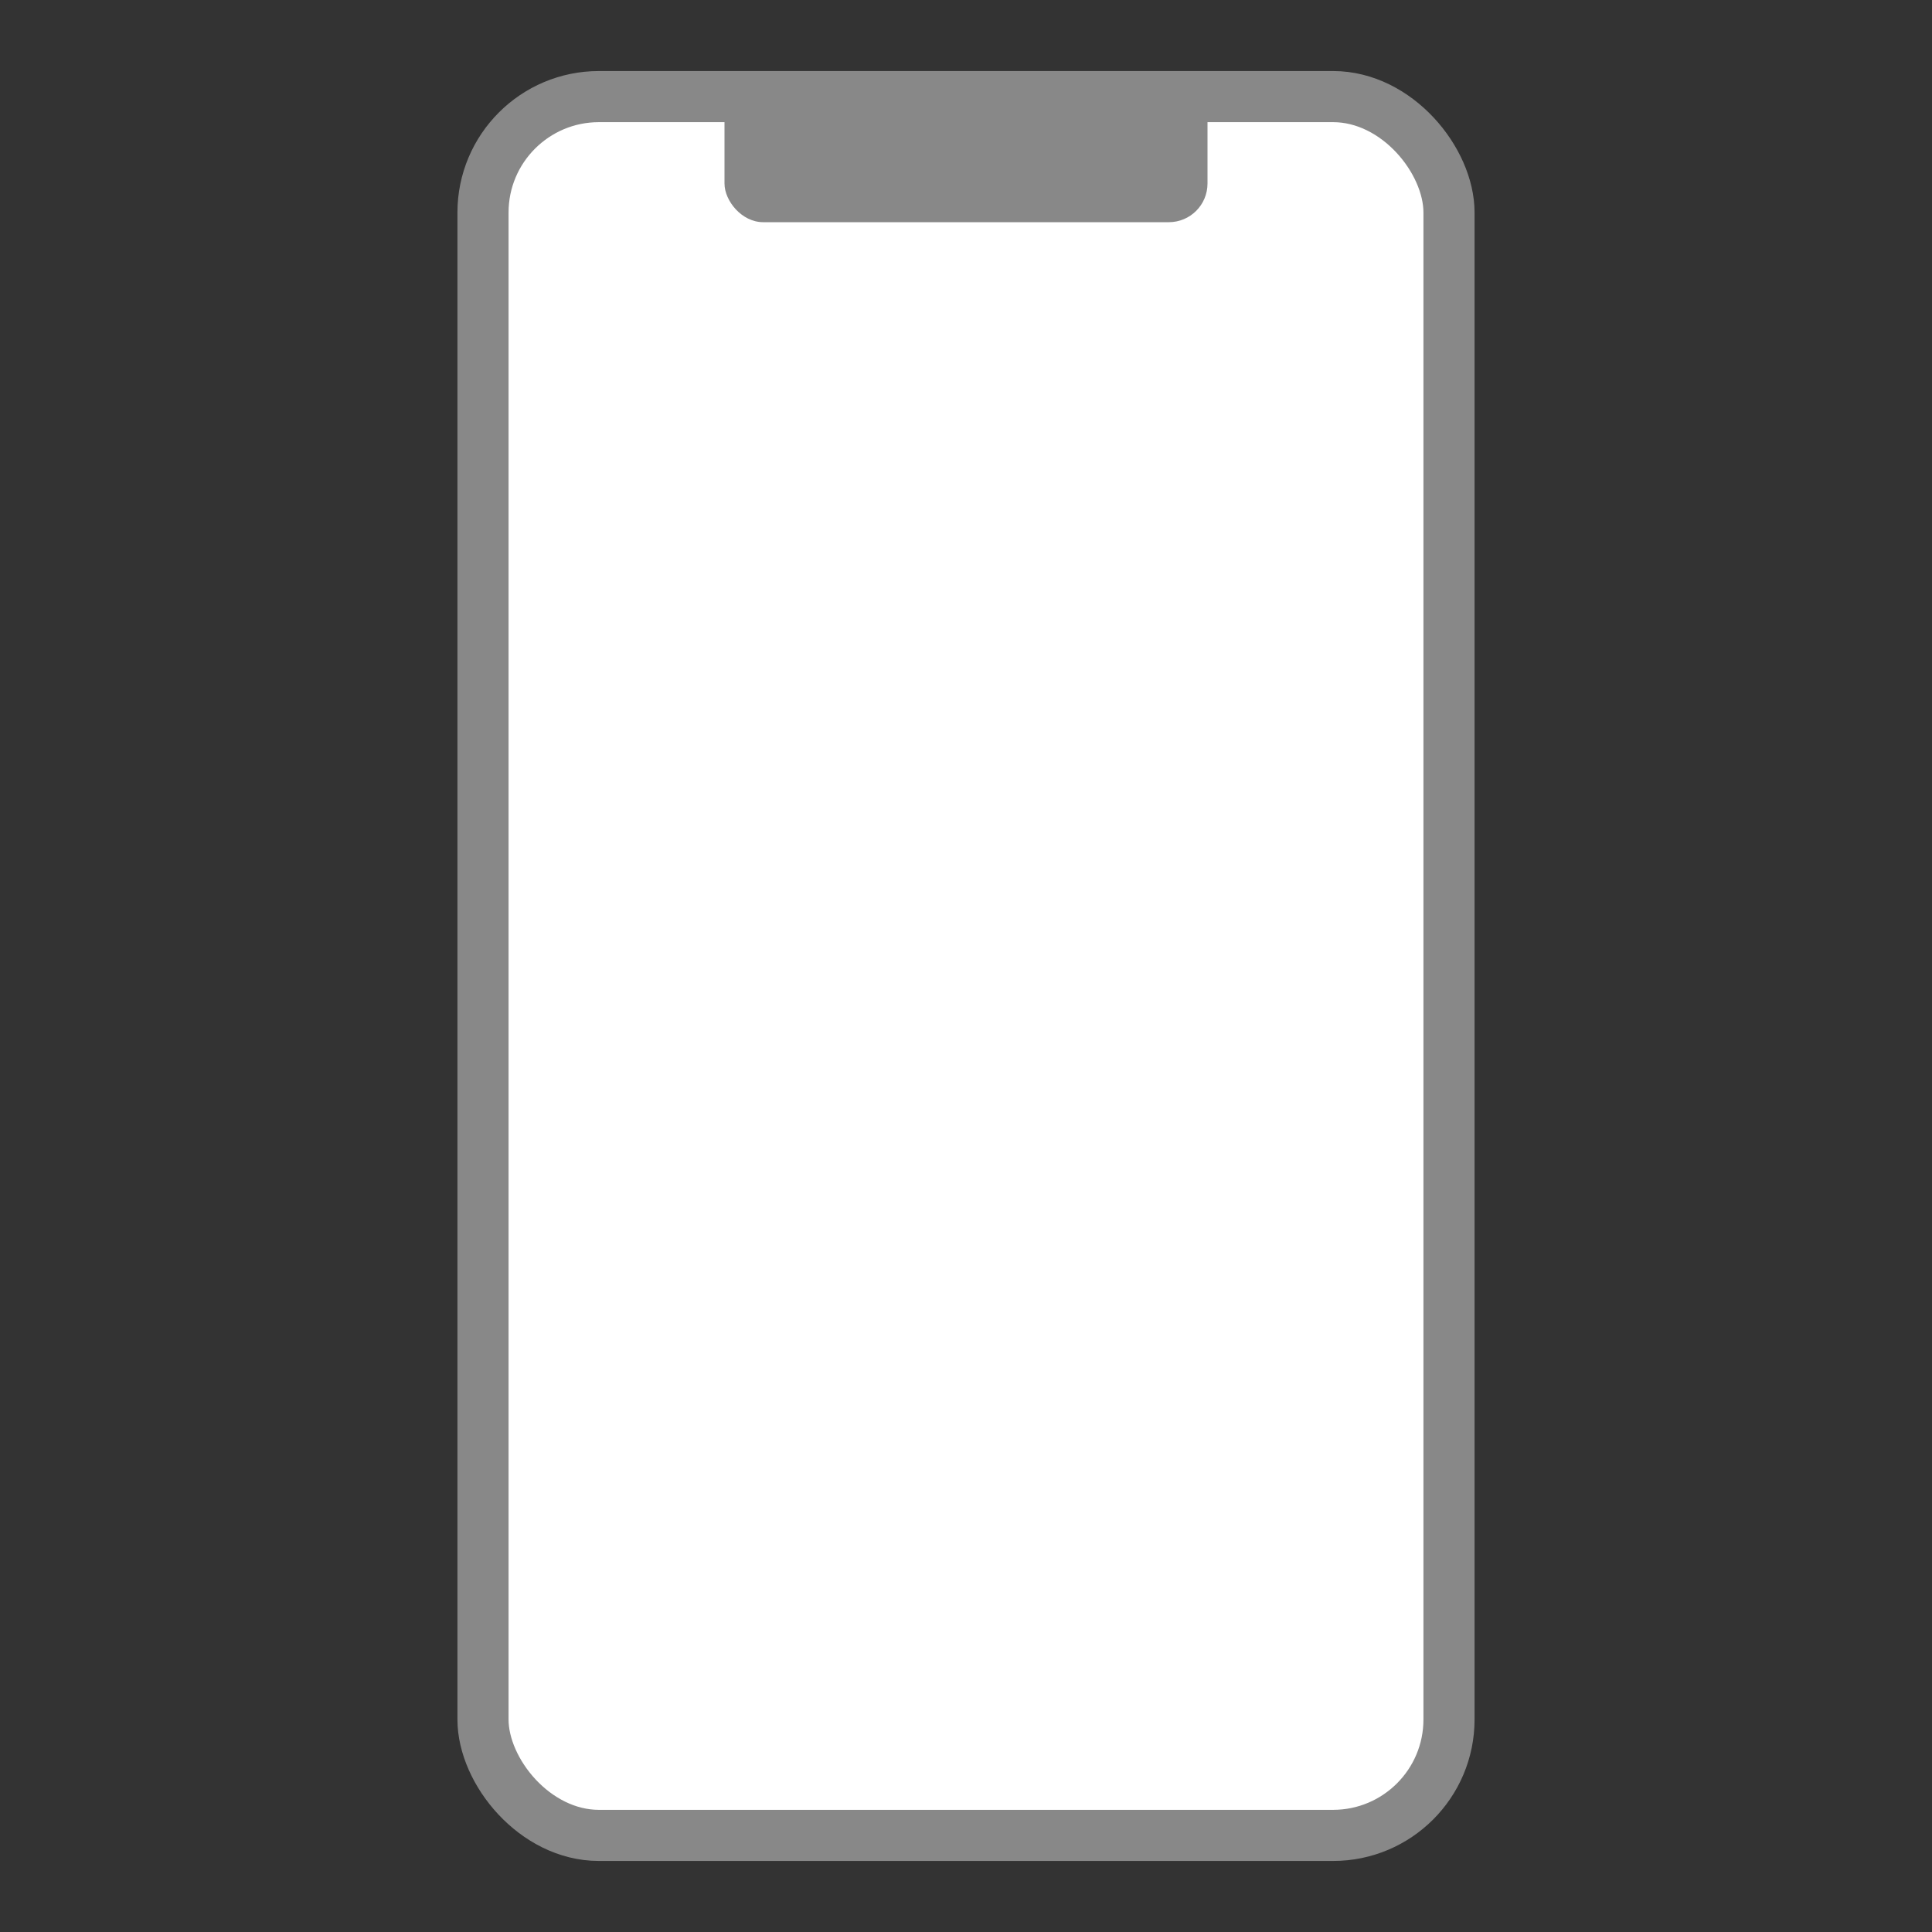 <?xml version="1.0" encoding="UTF-8" standalone="no"?>
<svg
    width="50"
    height="50"
    viewBox="0 0 50 50"
    version="1.1"
    xmlns="http://www.w3.org/2000/svg"
    xmlns:svg="http://www.w3.org/2000/svg">
    <rect x="0" y="0" width="50" height="50" fill="#333333" stroke="none"/>
    <rect
        style="fill:#ffffff;stroke:#888888;stroke-width:1.323;stroke-linecap:round;stroke-linejoin:bevel;stroke-miterlimit:5.4;stroke-dasharray:none;fill-opacity:1"
        id="rect1"
        width="25"
        height="45"
        x="12.5"
        y="2.5"
        ry="3" />
    <rect
        style="fill:#888888;fill-opacity:1;stroke:#888888;stroke-width:0;stroke-linecap:round;stroke-linejoin:round;stroke-miterlimit:5.4;stroke-dasharray:none"
        id="rect2"
        width="12.5"
        height="3.75"
        x="18.75"
        y="2"
        ry="1" />
</svg>
